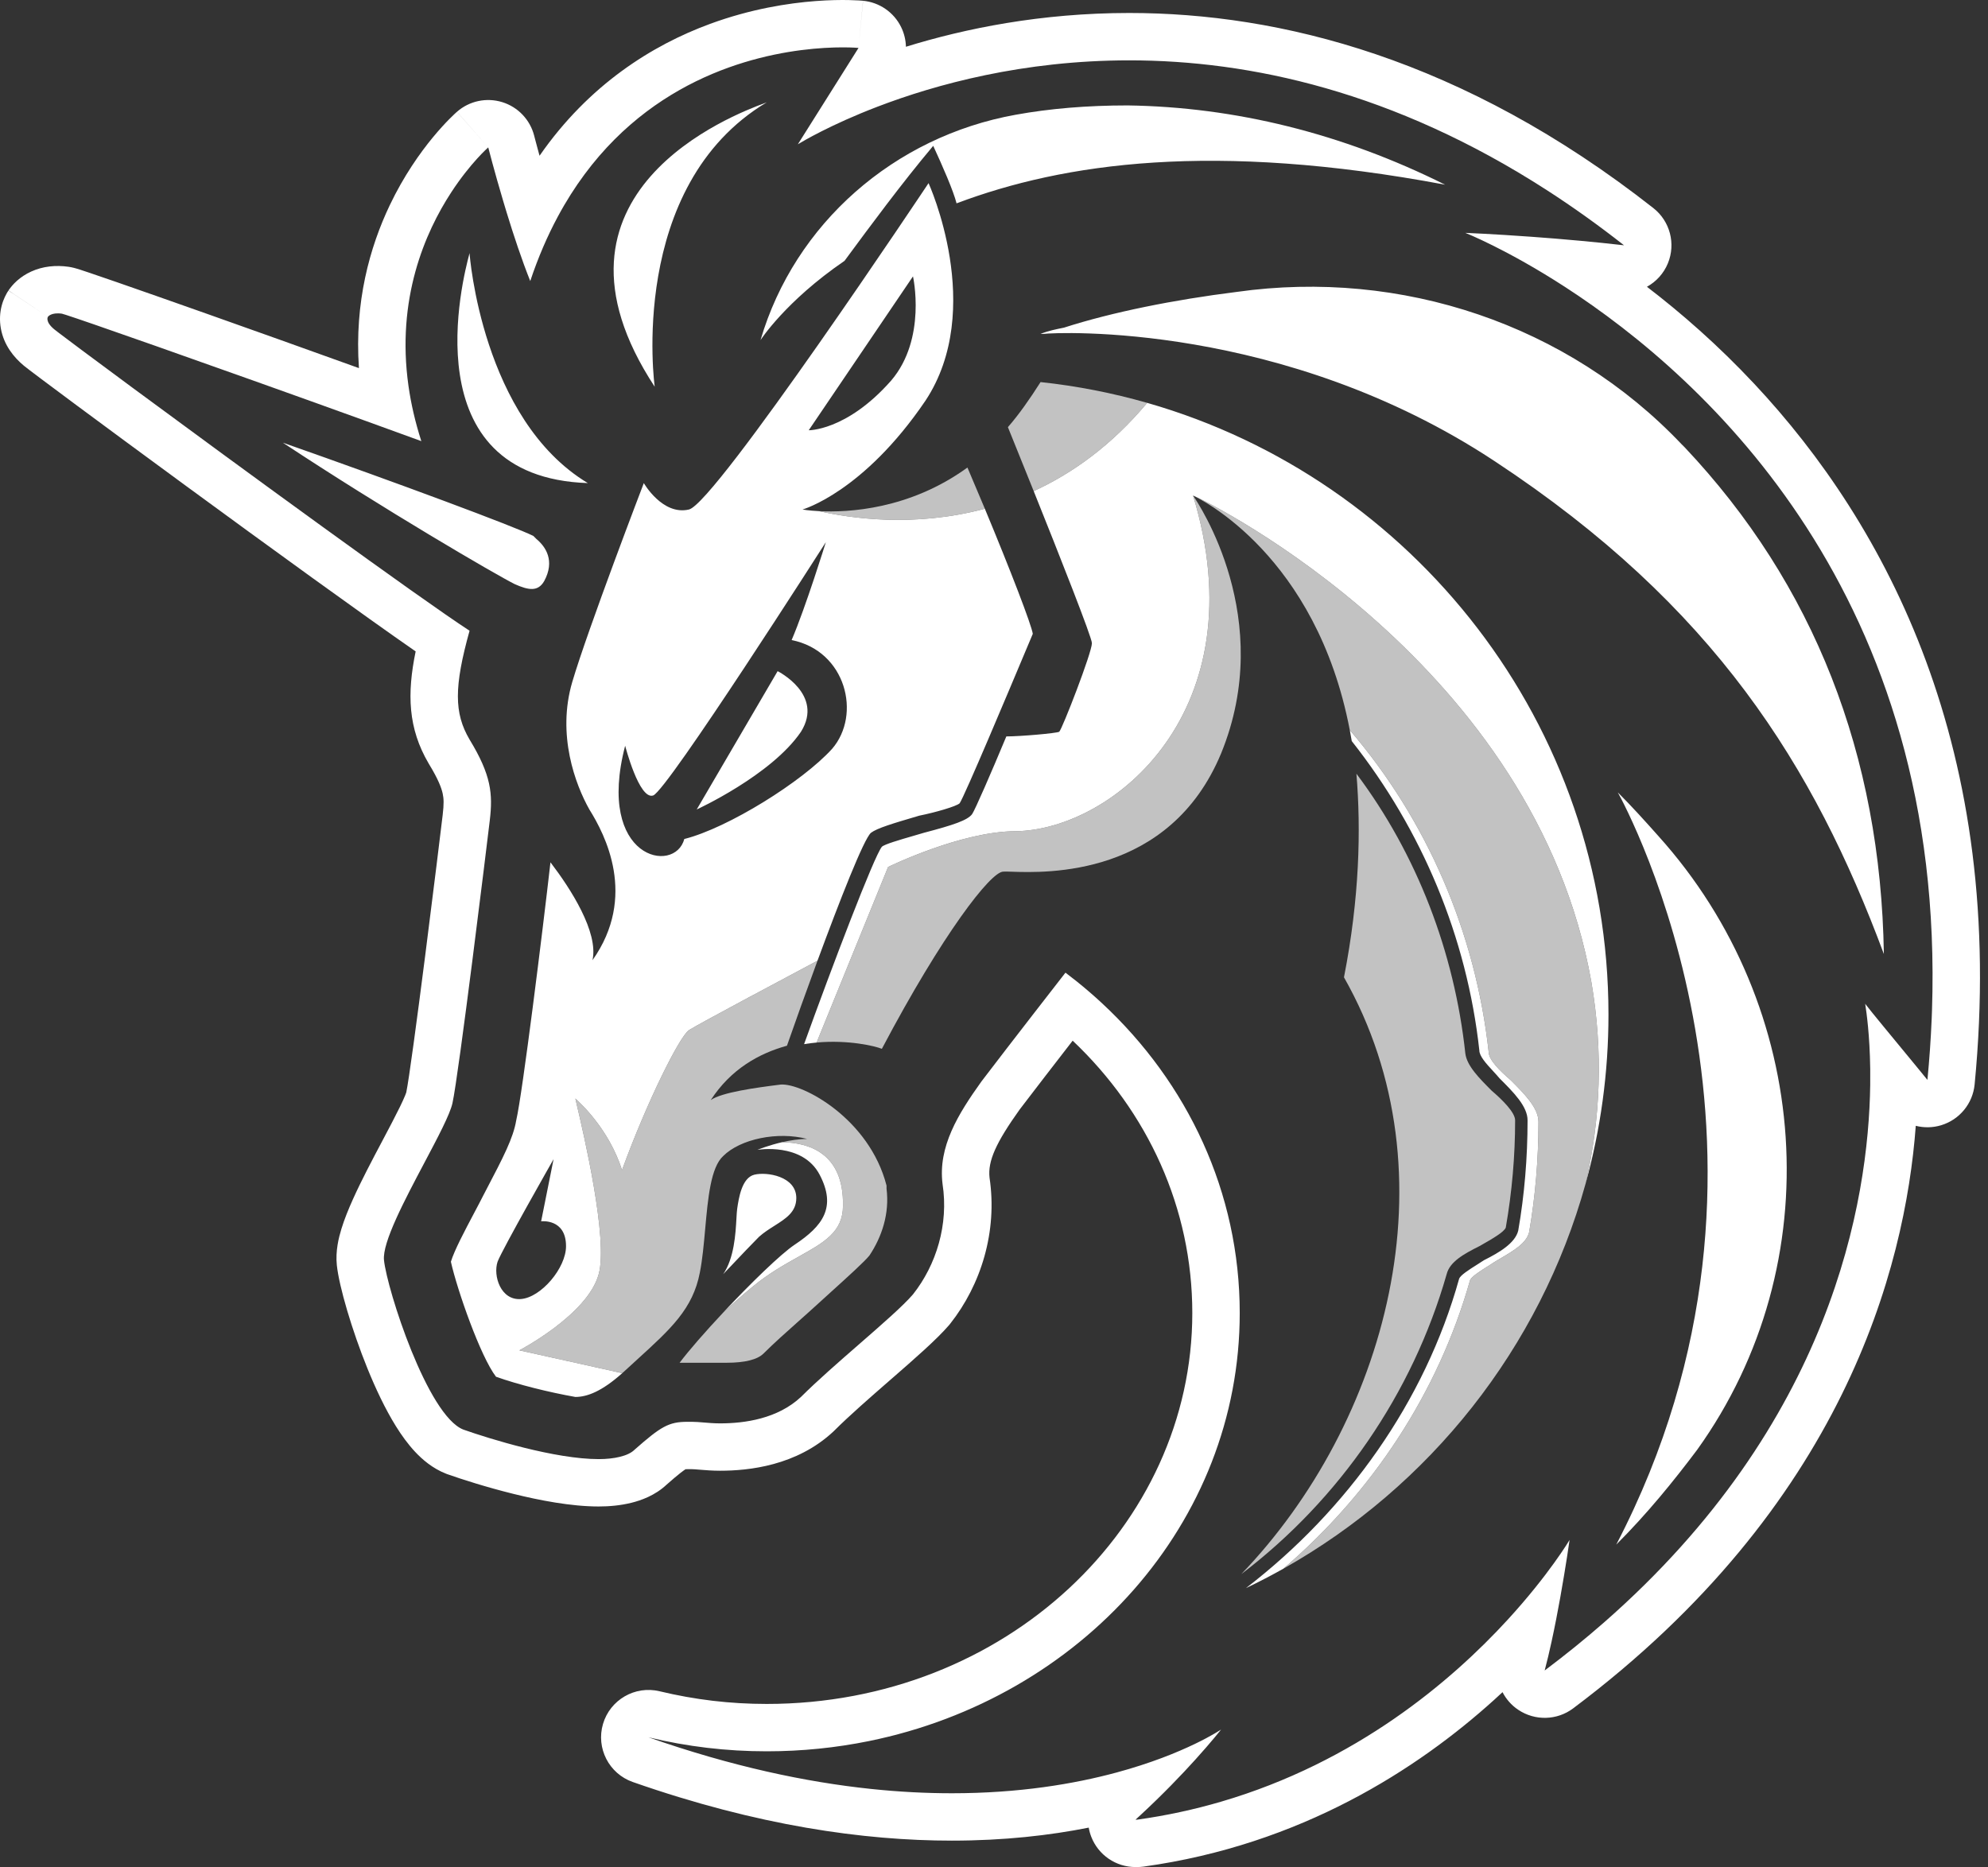 <svg width="181" height="170" viewBox="0 0 181 170" fill="none" xmlns="http://www.w3.org/2000/svg">
<rect x="0" y="0" width="181" height="170" fill="#333333" stroke="none"/>
<path fill-rule="evenodd" clip-rule="evenodd" d="M142.491 26.128C137.189 22.692 133.413 21.203 133.413 21.203C133.413 21.203 135.892 21.302 139.442 21.559C140.806 21.657 142.328 21.779 143.928 21.928C145.203 22.046 146.528 22.181 147.862 22.335C145.515 20.491 143.184 18.831 140.876 17.341C126.893 8.31 113.758 5.495 102.815 5.495C93.157 5.495 85.213 7.677 79.899 9.712C75.617 11.351 73.043 12.896 72.659 13.127L72.642 13.137L78.166 4.363L78.58 0.07C80.07 0.213 81.381 1.118 82.041 2.461C82.321 3.03 82.467 3.644 82.482 4.258C87.85 2.597 94.778 1.182 102.815 1.182C116.5 1.182 133.171 5.309 150.531 18.945C152.049 20.138 152.59 22.193 151.854 23.977C151.47 24.91 150.786 25.649 149.947 26.112C153.073 28.503 156.428 31.431 159.727 34.956C171.686 47.731 182.751 68.202 179.782 98.744C179.613 100.485 178.408 101.952 176.731 102.457C175.964 102.688 175.168 102.696 174.424 102.508C173.456 115.563 167.758 137.149 143.23 155.551C141.76 156.654 139.751 156.705 138.226 155.679C137.608 155.264 137.125 154.708 136.799 154.076C136.552 154.306 136.301 154.537 136.045 154.769C129.07 161.075 118.455 167.968 104.118 169.959C103.921 169.986 103.722 170 103.523 170H103.381C101.599 170 100 168.906 99.356 167.245C99.25 166.972 99.173 166.692 99.125 166.41C95.587 167.113 91.426 167.594 86.666 167.594C78.656 167.594 68.966 166.233 57.614 162.257C55.444 161.497 54.252 159.172 54.901 156.969C55.551 154.766 57.815 153.457 60.05 153.993C63.264 154.764 66.468 155.148 69.808 155.148C91.536 155.148 108.555 138.947 108.555 119.554C108.555 109.995 104.497 101.227 97.662 94.756C97.643 94.78 97.624 94.804 97.606 94.829C96.045 96.843 94.165 99.278 92.834 101.027C90.679 104.047 89.924 105.717 90.094 107.229C90.829 112.148 89.312 116.987 86.513 120.528C86.477 120.574 86.44 120.619 86.402 120.663C85.295 121.954 83.189 123.788 81.314 125.422C81.228 125.496 81.143 125.57 81.058 125.644C79.169 127.29 77.321 128.904 75.978 130.245C75.943 130.28 75.907 130.315 75.871 130.349C72.525 133.468 68.16 133.914 65.559 133.914C64.839 133.914 64.19 133.86 63.752 133.823L63.728 133.821C63.722 133.821 63.716 133.82 63.71 133.82C63.28 133.783 63.117 133.773 63.009 133.773H62.584C62.513 133.773 62.459 133.774 62.419 133.776C62.339 133.826 62.194 133.925 61.962 134.107C61.645 134.355 61.245 134.694 60.69 135.183C59.628 136.179 58.355 136.615 57.504 136.828C56.517 137.075 55.48 137.169 54.509 137.169C51.989 137.169 49.099 136.605 46.724 136.016C44.28 135.411 42.056 134.696 40.748 134.235C40.703 134.218 40.657 134.201 40.612 134.184C39.367 133.697 38.436 132.876 37.8 132.198C37.132 131.485 36.552 130.673 36.057 129.878C35.067 128.291 34.186 126.404 33.456 124.606C32.048 121.135 30.873 117.149 30.667 115.194C30.531 113.897 30.847 112.666 31.083 111.897C31.354 111.011 31.731 110.088 32.124 109.214C32.897 107.493 33.912 105.575 34.787 103.923L34.824 103.853C35.444 102.682 35.987 101.654 36.407 100.794C36.614 100.367 36.77 100.027 36.877 99.767C36.951 99.586 36.981 99.495 36.988 99.475C37.225 98.356 37.963 92.876 38.717 86.973C39.46 81.163 40.166 75.375 40.306 74.191C40.423 73.197 40.406 72.714 40.305 72.255C40.196 71.758 39.916 70.977 39.064 69.579C39.056 69.565 39.048 69.551 39.04 69.538C39.037 69.533 39.034 69.528 39.031 69.523C37.144 66.318 37.049 63.167 37.843 59.313C28.204 52.625 3.711 34.554 2.195 33.315C2.185 33.306 2.175 33.298 2.165 33.29C1.269 32.543 0.356 31.438 0.08 29.917C-0.058 29.163 -0.008 28.453 0.154 27.833C0.233 27.532 0.334 27.265 0.442 27.036C0.496 26.921 0.551 26.815 0.606 26.718C0.634 26.67 0.662 26.623 0.689 26.579C0.703 26.557 0.716 26.535 0.73 26.514C0.737 26.504 0.743 26.493 0.75 26.483L0.76 26.468L0.765 26.46C0.768 26.456 0.77 26.452 4.363 28.845C4.363 28.845 4.079 29.269 4.929 29.977C4.998 30.033 5.122 30.13 5.297 30.264C5.325 30.285 5.354 30.307 5.385 30.331C5.822 30.665 6.523 31.191 7.434 31.87C8.662 32.786 10.272 33.98 12.131 35.353C21.774 42.475 38.123 54.415 42.752 57.43C41.335 62.525 41.335 64.93 42.752 67.336C44.735 70.591 44.877 72.289 44.593 74.695C44.31 77.1 41.76 97.903 41.194 100.45C40.965 101.478 39.859 103.567 38.64 105.869C36.84 109.271 34.792 113.139 34.961 114.743C35.244 117.432 38.927 128.894 42.185 130.167C44.593 131.017 50.543 132.856 54.509 132.856C55.926 132.856 57.201 132.573 57.767 132.007C60.176 129.884 60.884 129.46 62.584 129.46H63.009C63.333 129.46 63.687 129.49 64.071 129.522H64.071C64.526 129.56 65.021 129.602 65.559 129.602C67.825 129.602 70.8 129.177 72.925 127.196C74.394 125.728 76.367 124.009 78.22 122.394C80.298 120.583 82.226 118.903 83.124 117.856C85.249 115.167 86.382 111.488 85.816 107.809C85.391 104.412 87.232 101.441 89.357 98.469C92.049 94.931 97.007 88.563 97.007 88.563C97.352 88.823 97.693 89.088 98.029 89.357C98.819 89.991 99.583 90.65 100.32 91.333C108.138 98.587 112.873 108.575 112.873 119.554C112.873 138.665 98.434 154.595 79.116 158.529C76.119 159.139 73.004 159.461 69.808 159.461C66.126 159.461 62.584 159.036 59.042 158.187C62.837 159.516 66.426 160.537 69.808 161.303C73.171 162.065 76.33 162.575 79.286 162.886C81.906 163.162 84.366 163.281 86.666 163.281C92.78 163.281 97.798 162.435 101.666 161.389C107.926 159.696 111.173 157.48 111.173 157.48C111.173 157.48 110.333 158.558 108.824 160.226C107.587 161.594 105.899 163.36 103.854 165.253C103.745 165.354 103.635 165.456 103.523 165.558C103.518 165.563 103.513 165.568 103.507 165.573C103.465 165.611 103.424 165.649 103.381 165.687H103.523C106.213 165.314 108.763 164.753 111.173 164.048C123.474 160.448 132.142 153.071 137.275 147.472C141.041 143.365 142.904 140.215 142.904 140.215C142.904 140.215 142.576 142.557 142.054 145.463C141.824 146.748 141.555 148.143 141.26 149.495C141.063 150.399 140.855 151.283 140.637 152.102C142.551 150.666 144.344 149.211 146.023 147.742C166.773 129.585 170.127 109.379 170.276 98.781C170.282 98.294 170.282 97.828 170.277 97.383C170.277 97.381 170.277 97.379 170.277 97.377C170.277 97.376 170.277 97.376 170.277 97.376C170.277 97.376 170.277 97.375 170.277 97.375C170.277 97.374 170.277 97.373 170.277 97.373C170.277 97.37 170.277 97.368 170.277 97.366C170.277 97.366 170.277 97.365 170.277 97.365C170.277 97.365 170.277 97.364 170.277 97.364C170.277 97.356 170.277 97.349 170.277 97.342C170.277 97.341 170.277 97.341 170.277 97.341C170.236 94.203 169.929 92.137 169.84 91.541L169.829 91.465C169.825 91.434 169.821 91.41 169.819 91.393C169.83 91.41 169.846 91.432 169.867 91.46C169.882 91.48 169.899 91.503 169.919 91.529C170.164 91.849 170.768 92.589 171.516 93.5C171.947 94.024 172.426 94.605 172.913 95.195L172.913 95.196L172.914 95.196L172.914 95.197L172.919 95.203C173.486 95.891 174.064 96.592 174.588 97.23C174.913 97.626 175.217 97.998 175.485 98.327C175.669 96.439 175.796 94.593 175.871 92.788C175.871 92.787 175.871 92.787 175.871 92.787C175.871 92.782 175.872 92.778 175.872 92.773C175.872 92.771 175.872 92.768 175.872 92.766C175.872 92.765 175.872 92.764 175.872 92.763C175.872 92.763 175.872 92.762 175.872 92.762C175.872 92.761 175.872 92.76 175.872 92.76C175.873 92.758 175.873 92.756 175.873 92.755C175.873 92.753 175.873 92.751 175.873 92.749C175.873 92.749 175.873 92.749 175.873 92.749C175.883 92.51 175.892 92.272 175.9 92.034C177.17 54.246 155.345 34.461 142.491 26.128ZM45.817 18.313C45.918 18.654 46.024 19.005 46.133 19.362C46.76 21.41 47.508 23.67 48.277 25.59C48.997 23.43 49.84 21.488 50.777 19.742C56.847 8.429 66.848 5.351 72.939 4.565C76.069 4.162 78.166 4.363 78.166 4.363C78.58 0.07 78.577 0.07 78.575 0.07L78.569 0.069L78.557 0.068L78.527 0.065C78.514 0.064 78.5 0.063 78.485 0.062C78.472 0.061 78.457 0.059 78.441 0.058C78.374 0.053 78.285 0.046 78.176 0.04C77.958 0.027 77.659 0.013 77.288 0.006C76.548 -0.009 75.516 0.001 74.266 0.096C71.776 0.284 68.362 0.81 64.653 2.173C59.373 4.113 53.608 7.721 49.124 14.182C49.056 13.934 48.994 13.706 48.939 13.502C48.84 13.136 48.763 12.845 48.711 12.648C48.685 12.549 48.666 12.474 48.653 12.424L48.639 12.369L48.635 12.354C48.264 10.902 47.164 9.745 45.731 9.301C44.297 8.856 42.735 9.188 41.606 10.177L44.452 13.42C41.606 10.177 41.604 10.178 41.602 10.18L41.599 10.183L41.59 10.19L41.571 10.208C41.556 10.221 41.539 10.236 41.519 10.255C41.479 10.291 41.428 10.337 41.368 10.394C41.247 10.507 41.087 10.662 40.894 10.857C40.511 11.246 39.996 11.799 39.41 12.509C38.243 13.925 36.769 15.997 35.491 18.674C33.664 22.501 32.262 27.527 32.68 33.518C27.931 31.806 23.011 30.05 18.766 28.547C15.539 27.405 12.697 26.407 10.613 25.684C9.572 25.323 8.712 25.027 8.085 24.817C7.773 24.711 7.504 24.623 7.294 24.555C7.289 24.553 7.282 24.551 7.273 24.549C7.16 24.512 6.801 24.396 6.484 24.333C6.406 24.317 6.327 24.303 6.248 24.292C5.078 24.125 3.907 24.24 2.842 24.724C2.325 24.959 1.894 25.254 1.544 25.566C1.371 25.721 1.221 25.877 1.093 26.027C1.029 26.101 0.971 26.175 0.917 26.246C0.89 26.282 0.864 26.317 0.84 26.351C0.828 26.368 0.816 26.385 0.804 26.402L0.787 26.427L0.779 26.44L0.775 26.446C0.773 26.449 0.77 26.452 4.363 28.845C4.363 28.845 4.646 28.42 5.637 28.561C5.684 28.571 5.807 28.608 6 28.67C6.005 28.671 6.01 28.673 6.015 28.675C6.494 28.829 7.387 29.132 8.6 29.551C10.053 30.054 11.967 30.723 14.177 31.501C19.595 33.409 26.798 35.976 33.396 38.362C35.105 38.98 36.774 39.586 38.36 40.166C37.798 38.42 37.419 36.746 37.192 35.15C36.067 27.221 38.688 21.181 41.088 17.506C42.828 14.842 44.452 13.42 44.452 13.42C44.452 13.42 44.998 15.562 45.817 18.313ZM4.511 32.723C4.511 32.723 4.514 32.724 4.521 32.726C4.515 32.725 4.512 32.723 4.511 32.723Z" fill="white"/>
<path d="M79.158 114.318C78.722 114.863 77.193 116.248 75.736 117.566C75.302 117.96 74.874 118.347 74.483 118.705C73.893 119.246 73.285 119.787 72.684 120.322L72.684 120.322C71.555 121.327 70.45 122.31 69.525 123.234C68.959 123.8 67.825 124.083 66.126 124.083H61.876C62.728 122.948 64.24 121.222 65.883 119.47C66.789 118.632 67.703 117.831 68.534 117.148C69.986 115.948 71.439 115.136 72.71 114.426C75.033 113.127 76.75 112.168 76.75 109.79C76.839 104.967 73.6 104.034 71.198 104.001C71.914 103.835 72.722 103.705 73.492 103.705C70.8 102.997 67.4 103.705 65.842 105.262C64.709 106.299 64.457 109.098 64.205 111.897C64.079 113.296 63.953 114.696 63.717 115.875C63.083 119.17 61.086 120.989 58.03 123.773L58.025 123.777L58.017 123.785C57.664 124.106 57.298 124.44 56.918 124.79C56.829 124.873 56.741 124.953 56.654 125.03L47.285 122.95C47.285 122.95 53.518 119.695 54.509 116.016C55.398 112.848 53.104 103.095 52.514 100.585C52.445 100.293 52.4 100.099 52.385 100.025C52.393 100.034 52.412 100.051 52.441 100.077C52.869 100.469 55.438 102.817 56.634 106.535C58.901 100.308 61.876 94.365 62.726 93.799C63.456 93.312 72.029 88.752 74.429 87.477C73.38 90.322 72.375 93.138 71.65 95.214C69.1 95.921 66.55 97.337 64.709 100.167C65.701 99.46 68.817 99.035 71.084 98.752C73.067 98.61 79.158 101.865 80.716 107.95V108.233C81 110.497 80.291 112.62 79.158 114.318Z" fill="white" fill-opacity="0.7"/>
<path d="M74.348 94.926C77.255 94.662 79.663 95.246 80.291 95.497C85.816 85.025 90.207 79.365 91.341 79.365C91.461 79.35 91.721 79.359 92.094 79.371C95.24 79.479 106.488 79.866 111.173 68.61C116.196 56.343 109.124 45.861 108.64 45.145L108.623 45.119C114.572 64.647 101.398 75.544 92.474 75.685C87.516 75.685 80.858 78.94 80.858 78.94L74.348 94.926Z" fill="white" fill-opacity="0.7"/>
<path d="M108.623 45.119C108.628 45.121 108.635 45.124 108.645 45.13C109.257 45.426 119.841 50.555 122.892 66.471C129.931 74.678 134.344 84.927 135.538 95.78C135.538 96.487 136.529 97.478 137.521 98.327C138.796 99.601 140.071 100.874 140.071 102.148C140.071 105.544 139.788 108.941 139.221 112.195C138.97 113.197 137.831 113.867 136.591 114.596L136.471 114.667C136.423 114.695 136.375 114.724 136.327 114.752C136.253 114.796 136.179 114.84 136.104 114.884C135.912 115.012 135.698 115.148 135.479 115.286L135.479 115.286C134.735 115.756 133.948 116.254 133.838 116.582C130.954 126.797 124.915 135.921 116.845 142.833C130.167 135.344 140.212 122.755 144.36 107.782C145.736 101.884 145.971 95.704 144.887 89.412C139.788 60.543 110.323 45.826 108.623 45.119Z" fill="white" fill-opacity="0.7"/>
<path d="M74.58 46.542C77.196 46.673 82.791 46.406 88.082 42.571C88.62 43.825 89.153 45.087 89.667 46.321C83.159 48.065 77.324 47.166 74.58 46.542Z" fill="white" fill-opacity="0.7"/>
<path d="M94.115 44.718C97.64 43.097 101.202 40.56 104.445 36.681C101.31 35.784 98.067 35.145 94.74 34.789C93.749 36.345 92.757 37.76 91.766 38.892C92.352 40.338 93.198 42.431 94.115 44.718Z" fill="white" fill-opacity="0.7"/>
<path d="M122.364 88.987C123.78 81.77 123.922 75.544 123.497 70.449C129.022 77.808 132.421 86.723 133.413 95.921C133.555 97.054 134.688 98.186 135.821 99.318C136.813 100.167 137.946 101.299 137.946 102.007C137.946 105.261 137.663 108.516 137.096 111.771C136.962 112.173 135.809 112.83 134.845 113.38L134.688 113.469C133.271 114.177 131.996 114.884 131.713 116.016C128.597 126.913 121.939 136.536 113.014 143.328C126.188 129.601 132.563 106.959 122.364 88.987Z" fill="white" fill-opacity="0.7"/>
<path fill-rule="evenodd" clip-rule="evenodd" d="M59.609 35.213C59.609 35.213 57.059 16.958 69.808 9.316C69.763 9.335 69.677 9.368 69.553 9.414C66.946 10.393 47.979 17.516 59.609 35.213ZM87.091 18.515C96.865 14.835 110.464 12.854 131.571 16.817C122.222 12.147 112.447 9.741 102.673 9.599C98.99 9.599 95.59 9.882 92.474 10.448C81.424 12.43 72.358 20.354 69.242 30.968C69.242 30.968 71.508 27.43 76.891 23.751L77.116 23.446C79.105 20.749 82.101 16.686 84.966 13.279C85.816 15.118 86.807 17.383 87.091 18.515ZM136.104 42.005C156.078 55.166 165.144 69.742 171.519 86.865C171.236 68.751 165.144 53.185 153.387 40.732L153.103 40.449C142.762 29.552 127.605 24.458 112.589 26.581C106.923 27.288 101.257 28.42 96.865 29.835C96.157 29.977 95.449 30.118 94.74 30.401H95.024C96.157 30.26 116.839 29.269 136.104 42.005ZM154.52 132.007C152.395 134.838 149.987 137.809 147.154 140.64C165.428 105.545 148.004 73.421 147.295 72.148C148.57 73.421 149.845 74.836 150.978 76.11C165.003 91.676 166.703 115.026 154.52 132.007ZM42.717 23.178C42.179 25.228 37.403 43.437 53.518 43.987C43.885 38.185 42.752 23.185 42.752 23.043L42.744 23.074L42.735 23.11L42.717 23.178ZM70.8 61.11L63.434 73.704C63.434 73.704 70.233 70.591 72.925 66.629C75.05 63.233 70.8 61.11 70.8 61.11ZM65.882 119.47C66.788 118.633 67.703 117.832 68.534 117.149C69.986 115.948 71.439 115.136 72.709 114.426C75.033 113.128 76.75 112.168 76.75 109.79C76.839 104.967 73.6 104.034 71.198 104.001C71.235 103.992 71.272 103.984 71.309 103.976C69.996 104.269 68.958 104.696 68.958 104.696C68.958 104.696 73.067 103.988 74.625 106.96C76.183 109.932 74.908 111.63 72.358 113.328C71.085 114.176 68.338 116.852 65.882 119.47ZM79.299 75.827C78.646 76.386 76.456 81.984 74.429 87.477C72.029 88.752 63.456 93.312 62.726 93.799C61.876 94.365 58.901 100.309 56.634 106.535C55.438 102.817 52.869 100.469 52.44 100.077C52.412 100.051 52.393 100.034 52.385 100.025C52.399 100.099 52.445 100.293 52.514 100.586C53.104 103.095 55.398 112.848 54.509 116.016C53.518 119.696 47.285 122.951 47.285 122.951L56.654 125.03C54.808 126.68 53.467 127.196 52.385 127.196C49.976 126.771 47.143 126.064 45.16 125.356C43.743 123.517 41.618 117.432 41.052 114.884C41.358 113.866 42.323 112.042 43.158 110.466L43.158 110.466L43.158 110.466L43.159 110.465L43.159 110.464C43.484 109.85 43.788 109.275 44.027 108.799L44.263 108.347C45.819 105.371 46.732 103.625 47.001 102.007C47.568 99.601 49.41 84.742 50.118 78.516C51.959 80.921 54.509 84.884 53.943 87.431C58.051 81.629 55.076 75.969 53.66 73.704C52.385 71.44 50.685 66.912 52.101 62.1C53.518 57.289 58.617 43.987 58.617 43.987C58.617 43.987 60.317 46.958 62.726 46.392C65.134 45.826 84.541 16.675 84.541 16.675C84.541 16.675 89.782 28.137 84.257 36.487C78.591 44.836 73.067 46.392 73.067 46.392C73.067 46.392 73.624 46.494 74.58 46.542C77.324 47.166 83.159 48.065 89.666 46.321C91.993 51.911 93.916 56.902 94.032 57.713C93.96 57.881 93.739 58.407 93.418 59.17L93.417 59.174L93.416 59.175L93.415 59.177L93.415 59.178C91.834 62.941 87.845 72.433 87.374 73.138C87.091 73.421 85.107 73.987 83.691 74.27C81.283 74.978 79.866 75.402 79.299 75.827ZM83.124 25.165C83.124 25.165 84.399 30.826 81.141 34.647C77.033 39.317 73.492 39.175 73.633 39.175L83.124 25.165ZM50.401 105.545L49.268 111.205C49.268 111.205 51.535 110.922 51.535 113.469C51.535 115.451 49.268 118.139 47.426 118.281C45.585 118.422 44.877 116.158 45.302 114.885C45.727 113.752 50.401 105.545 50.401 105.545ZM72.075 58.279C77.033 59.27 78.45 65.072 75.758 68.185C73.067 71.157 66.267 75.402 62.301 76.393C61.451 79.648 54.226 78.233 56.918 67.902C56.918 67.902 58.193 72.855 59.467 72.431C60.742 72.006 75.191 49.364 75.191 49.364C75.191 49.364 73.35 55.308 72.075 58.279ZM67.049 110.962C66.971 112.332 66.845 114.569 65.842 116.017C65.941 115.918 66.246 115.596 66.643 115.177L66.644 115.176C67.387 114.392 68.454 113.266 69.1 112.62C69.541 112.224 70.037 111.909 70.511 111.609C71.559 110.945 72.5 110.349 72.5 109.082C72.5 107.101 69.808 106.677 68.675 106.96C67.542 107.243 67.259 109.082 67.117 110.073C67.087 110.284 67.069 110.591 67.049 110.962ZM132.846 116.441C129.73 127.621 122.647 137.526 113.439 144.602C114.596 144.049 115.732 143.459 116.845 142.833C124.915 135.922 130.954 126.797 133.838 116.582C133.947 116.254 134.734 115.757 135.479 115.286L135.479 115.286C135.697 115.148 135.912 115.013 136.104 114.884C136.148 114.858 136.191 114.832 136.235 114.807L136.326 114.752C136.374 114.724 136.423 114.695 136.471 114.667L136.591 114.596C137.831 113.867 138.97 113.198 139.221 112.196C139.788 108.941 140.071 105.544 140.071 102.148C140.071 100.875 138.796 99.601 137.521 98.327C136.529 97.478 135.538 96.488 135.538 95.78C134.344 84.928 129.931 74.678 122.892 66.472C122.955 66.802 123.015 67.138 123.072 67.478C129.447 75.544 133.555 85.308 134.688 95.639C134.688 96.168 135.321 96.855 135.937 97.523C136.145 97.748 136.35 97.972 136.529 98.186C137.804 99.46 139.079 100.733 139.079 102.007C139.079 105.403 138.796 108.799 138.229 112.054C137.946 113.186 136.529 114.035 135.113 114.743C134.921 114.871 134.708 115.005 134.491 115.142L134.488 115.145L134.487 115.145C133.743 115.615 132.956 116.113 132.846 116.441ZM108.623 45.119L108.624 45.119C110.334 45.832 139.789 60.549 144.887 89.412C145.97 95.705 145.735 101.884 144.359 107.782C145.719 102.874 146.445 97.709 146.445 92.384C146.445 65.945 128.676 43.612 104.445 36.681C101.201 40.56 97.64 43.097 94.115 44.718C96.52 50.715 99.415 58.05 99.415 58.562C99.415 59.412 96.724 66.346 96.44 66.629C96.157 66.77 92.899 67.053 91.624 67.053C90.207 70.45 88.791 73.704 88.507 74.129C88.082 74.695 86.807 75.119 84.116 75.827C83.828 75.913 83.511 76.005 83.186 76.1C81.912 76.47 80.517 76.875 80.291 77.101C79.583 77.95 75.758 87.997 73.208 95.073C73.595 95.008 73.975 94.961 74.348 94.927L80.858 78.94C80.858 78.94 87.516 75.685 92.474 75.685C101.398 75.544 114.572 64.647 108.623 45.119ZM49.551 52.902C50.543 51.062 49.693 49.789 48.843 49.081L48.56 48.798C46.86 47.949 36.236 43.987 25.753 40.307C34.961 46.392 45.16 52.336 46.86 53.185C48.135 53.751 48.985 53.893 49.551 52.902Z" fill="white"/>
</svg>
